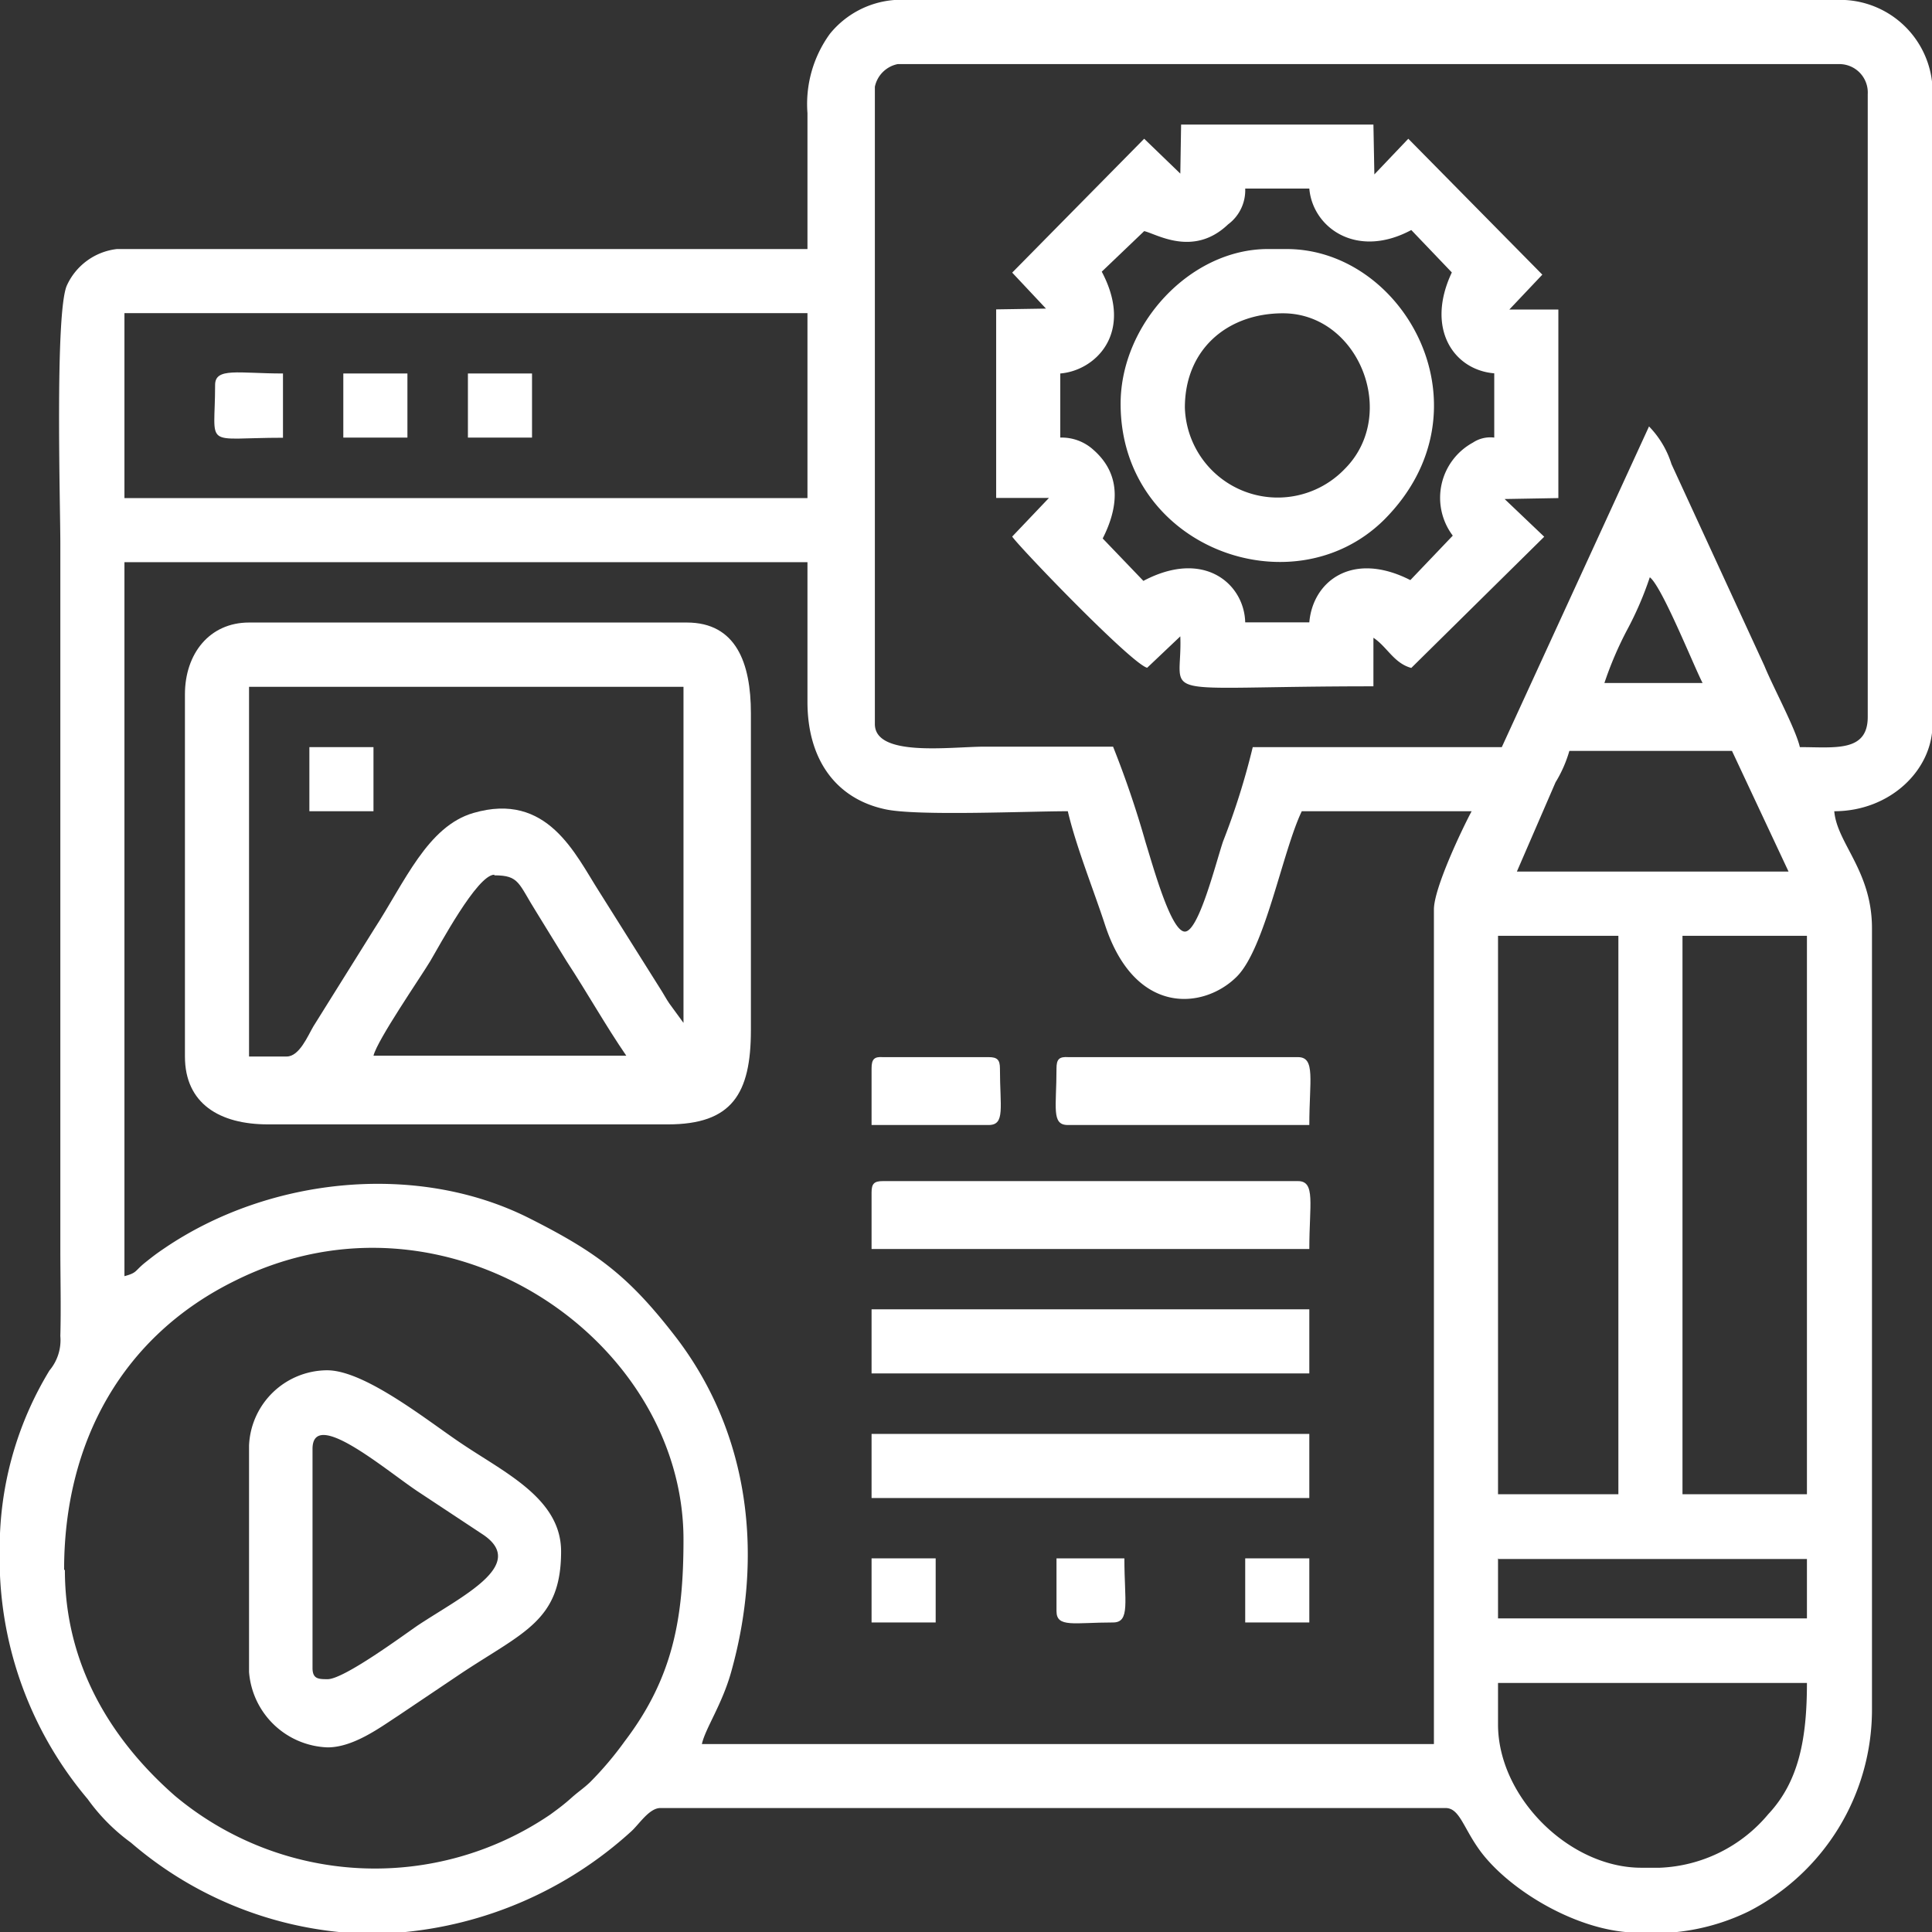 <svg xmlns="http://www.w3.org/2000/svg" viewBox="0 0 122.96 122.96"><rect x="0" y="0" width="122.96" height="122.96" fill="#333333" stroke="none"/><defs><style>.cls-1,.cls-2{fill:#fff;}.cls-1{fill-rule:evenodd;}</style></defs><title>Asset 39</title><g id="Layer_2" data-name="Layer 2"><g id="Text"><path class="cls-1" d="M105.67,118.87h-1.21c-4.6,0-9.12-4.51-9.12-9.12v-2.64H115c0,3.54-.51,6.27-2.46,8.35a9.48,9.48,0,0,1-6.9,3.41ZM25.37,123a25,25,0,0,0,14.79-6.43c.5-.44,1.15-1.5,1.87-1.5H92c.91,0,1.13,1.29,2.25,2.79,1.91,2.53,6.3,5.14,10,5.14a13.73,13.73,0,0,0,7.06-1.36,14.44,14.44,0,0,0,7.83-12.81V59.08c0-3.66-2.23-5.41-2.4-7.45,3.55,0,6.25-2.62,6.25-5.52V5.52A5.89,5.89,0,0,0,117.43,0H56.92a5.86,5.86,0,0,0-4.1,2.15A7.6,7.6,0,0,0,51.39,7.2v8.65H7.44a4,4,0,0,0-3.19,2.33c-.76,1.77-.41,14-.41,16.4V79.49c0,1.83.05,3.72,0,5.54a3,3,0,0,1-.69,2.19A21.74,21.74,0,0,0,0,97.59v2.68A23.71,23.71,0,0,0,5.58,114.5a12.22,12.22,0,0,0,2.75,2.77A23.93,23.93,0,0,0,22,123Zm70-23.78H115V103H95.34V99.18ZM4.08,99.9C4.08,91.75,7.82,85,15,81.49c13.39-6.65,28.5,3.73,28.5,16.49,0,5-.66,8.79-3.74,12.84a21.41,21.41,0,0,1-2.2,2.6c-.43.41-.72.58-1.19,1s-.82.68-1.34,1.06a19.83,19.83,0,0,1-23.9-1.19c-4.15-3.64-7-8.44-7-14.36Zm103-40.34H115V95.1h-7.92V59.56Zm-11.77,0H103V95.1H95.34V59.56ZM99.9,47.79h10.33l3.6,7.68H96.54L99,49.79a8.12,8.12,0,0,0,.88-2ZM91.26,57.88V111H44.67c.22-1,1.29-2.52,1.87-4.61,2.07-7.4,1.17-15.09-3.45-21.19-3-3.91-5-5.45-9.39-7.66-7.08-3.58-16.5-2.67-23.23,1.9-.52.35-.75.53-1.24.92-.68.55-.49.64-1.31.86V35.78H51.39v8.89c0,3.69,1.83,6.16,4.93,6.83,2,.45,9,.13,11.64.13.52,2.23,1.66,5.06,2.37,7.24,1.92,5.84,6.32,5.36,8.39,3.28,1.8-1.81,2.9-7.95,4.13-10.52H93.66c-.62,1.16-2.4,4.9-2.4,6.25ZM105,36.74c.77.57,2.83,5.72,3.36,6.73h-6.25a22.77,22.77,0,0,1,1.44-3.37A21.29,21.29,0,0,0,105,36.74Zm-97-16.81H51.39V31.7H7.92V19.93ZM95.58,47.55H79.73a46,46,0,0,1-1.89,6c-.47,1.4-1.55,5.74-2.43,5.74s-2-4.07-2.5-5.68a62.78,62.78,0,0,0-2.07-6.09H62.68c-2.17,0-7,.69-7-1.44V5.52a1.86,1.86,0,0,1,1.45-1.44H117A1.81,1.81,0,0,1,118.87,6V45.63c0,2.26-2.1,1.92-4.32,1.92-.27-1.17-1.71-3.83-2.26-5.18l-5.91-12.83a6,6,0,0,0-1.43-2.4Z"/><path class="cls-1" d="M31.46,55.71c1.61,0,1.52.51,2.69,2.36.68,1.09,1.22,2,1.92,3.12,1.31,2,2.48,4.09,3.79,6H23.77c.24-1,3-5,3.6-6s3-5.52,4.09-5.52ZM18.25,67.24c.8,0,1.34-1.31,1.69-1.91l3.88-6.21c1.95-3,3.39-6.53,6.31-7.38,4.71-1.37,6.47,2.61,8,5l4,6.36c.28.47.38.66.64,1l.73,1V43.71H15.85V67.24Zm-6.48-23v23c0,3,2.21,4.32,5.28,4.32H42.51c4.07,0,5.28-1.94,5.28-6V45.39c0-3.19-.94-5.77-4.08-5.77H15.85C13.33,39.62,11.77,41.61,11.77,44.19Z"/><path class="cls-1" d="M70.12,17.29l2.7-2.58c.76.16,3.12,1.69,5.34-.43A2.7,2.7,0,0,0,79.25,12h4.08c.21,2.48,3,4.51,6.49,2.64l2.58,2.7c-1.69,3.58.13,6.21,2.7,6.42v4.09a2,2,0,0,0-1.36.32,4,4,0,0,0-1.28,5.92l-2.7,2.83c-3.69-1.88-6.21.07-6.43,2.69H79.25c-.06-2.44-2.61-4.69-6.48-2.64l-2.59-2.7c.95-1.87,1.28-4-.59-5.64a3,3,0,0,0-2.11-.78V23.77c2.22-.18,4.72-2.56,2.64-6.48Zm5-6.24L72.82,8.83l-8.4,8.52,2.15,2.29-3.17.05v12h3.36l-2.34,2.46c.41.63,7.57,8.08,8.59,8.35l2.11-2c.16,4.12-2.13,3.18,12.29,3.18V40.59c.87.57,1.3,1.62,2.41,1.92l8.46-8.35-2.52-2.4,3.42-.06v-12H96.06l2.1-2.22L89.63,8.83,87.47,11.1l-.06-3.17H75.17Z"/><path class="cls-1" d="M20.89,106.87c-.62,0-1,0-1-.72V92.22c0-2.64,4.59,1.29,6.68,2.69l4.19,2.77c2.83,1.93-1.41,3.93-4.19,5.78-1,.69-4.69,3.41-5.72,3.41ZM15.85,92v14.41a5.2,5.2,0,0,0,5,4.8c1.65,0,3.36-1.28,4.47-2l4-2.69c4-2.66,6.39-3.36,6.39-7.78,0-3.36-3.57-5-6.34-6.87-2.06-1.37-6.12-4.66-8.55-4.66A5,5,0,0,0,15.85,92Z"/><path class="cls-1" d="M75.41,25.94c0-3.7,2.7-6,6.24-6,4.84,0,7.4,6.46,3.92,9.92a5.91,5.91,0,0,1-10.16-3.91Zm-4.09-.24c0,9.14,10.93,13.14,16.76,7.39,7-7,1.34-17.24-6.19-17.24h-1.2C75.75,15.85,71.32,20.63,71.32,25.7Z"/><path class="cls-1" d="M55.47,75.89v3.6H83.33c0-2.85.41-4.32-.72-4.32H56.19C55.64,75.17,55.47,75.33,55.47,75.89Z"/><rect class="cls-2" x="55.47" y="91.26" width="27.86" height="4.08"/><rect class="cls-2" x="55.47" y="83.33" width="27.86" height="4.08"/><path class="cls-1" d="M67.24,68c0,2.48-.34,3.6.72,3.6H83.33c0-2.84.41-4.32-.72-4.32H68C67.41,67.24,67.24,67.41,67.24,68Z"/><path class="cls-1" d="M55.47,68v3.6h7.45c1.07,0,.72-1.12.72-3.6,0-.55-.17-.72-.72-.72H56.19C55.64,67.24,55.47,67.41,55.47,68Z"/><path class="cls-1" d="M13.69,24.5c0,4.12-.84,3.36,4.32,3.36V23.77C15.16,23.77,13.69,23.37,13.69,24.5Z"/><path class="cls-1" d="M67.24,102.54c0,1.07,1.12.72,3.6.72,1.11,0,.72-1.35.72-4.08H67.24Z"/><rect class="cls-2" x="19.69" y="47.55" width="4.08" height="4.08"/><rect class="cls-2" x="29.78" y="23.77" width="4.08" height="4.08"/><rect class="cls-2" x="79.25" y="99.18" width="4.08" height="4.08"/><rect class="cls-2" x="21.85" y="23.77" width="4.08" height="4.08"/><rect class="cls-2" x="55.47" y="99.18" width="4.08" height="4.08"/></g></g></svg>
